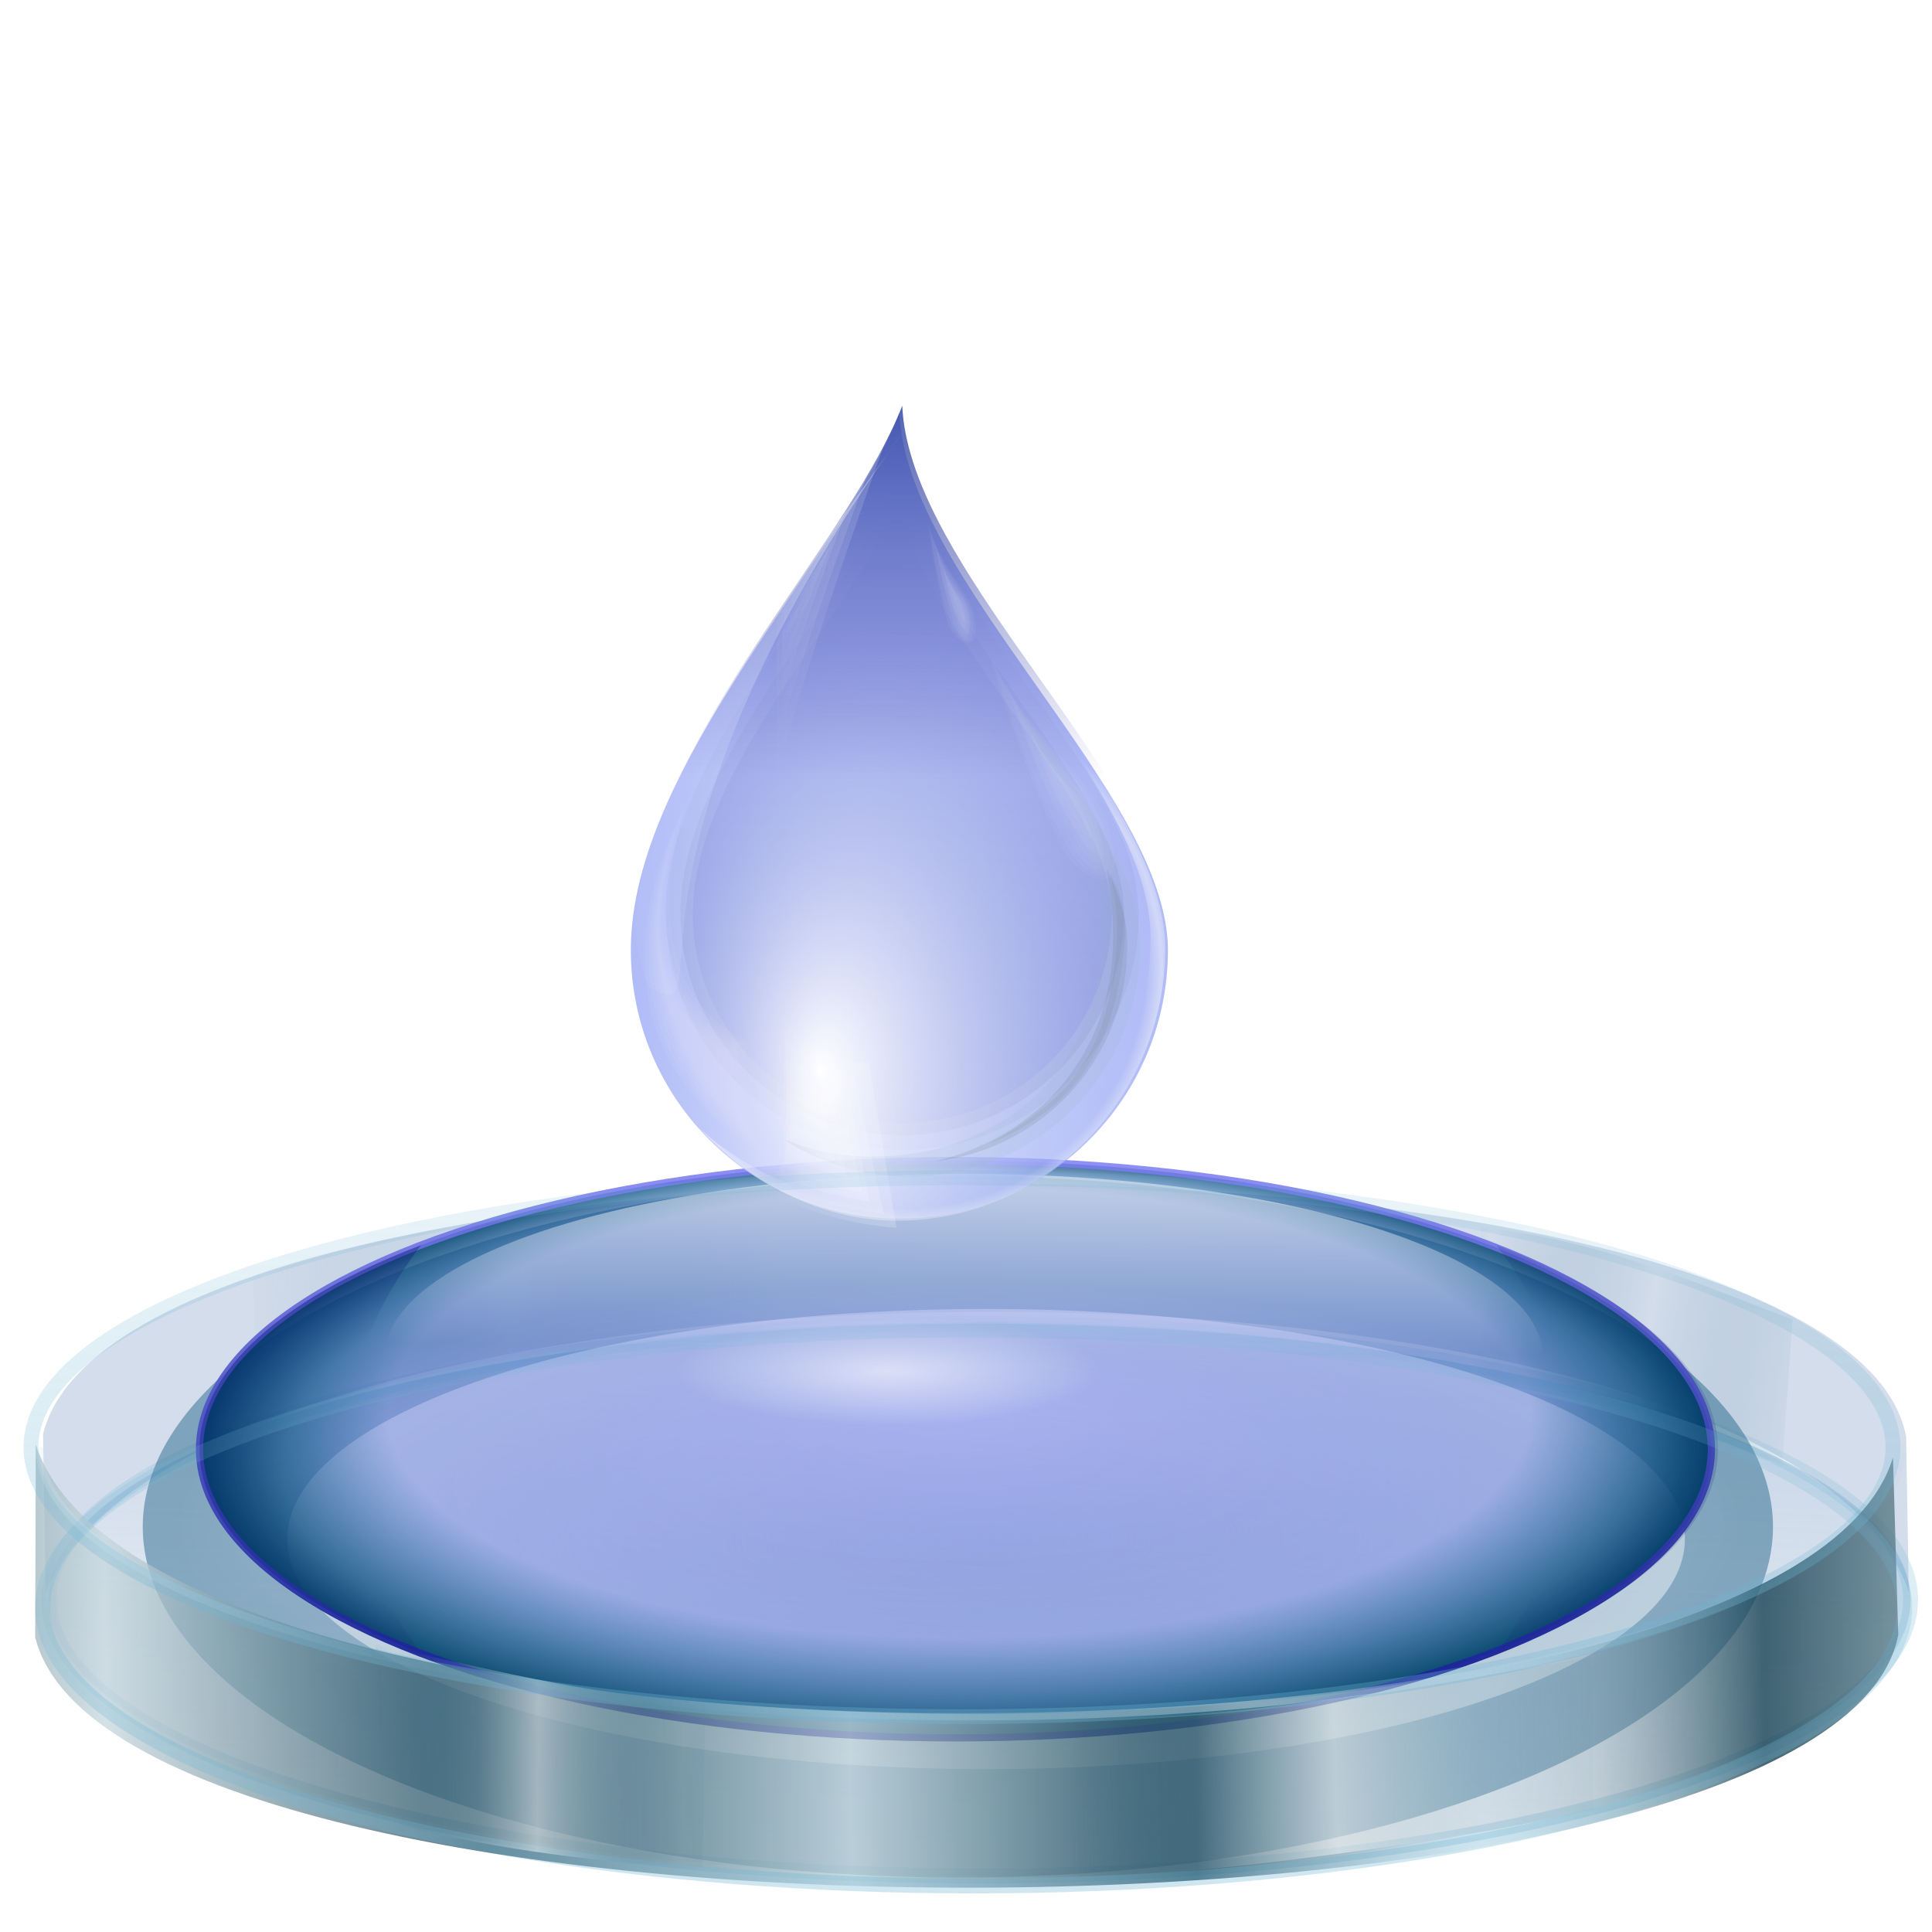 <?xml version="1.0" encoding="UTF-8" standalone="no"?>
<!-- Created with Inkscape (http://www.inkscape.org/) -->
<svg xmlns:a="http://ns.adobe.com/AdobeSVGViewerExtensions/3.0/" xmlns:dc="http://purl.org/dc/elements/1.1/" xmlns:cc="http://creativecommons.org/ns#" xmlns:rdf="http://www.w3.org/1999/02/22-rdf-syntax-ns#" xmlns:svg="http://www.w3.org/2000/svg" xmlns="http://www.w3.org/2000/svg" xmlns:xlink="http://www.w3.org/1999/xlink" xmlns:sodipodi="http://sodipodi.sourceforge.net/DTD/sodipodi-0.dtd" xmlns:inkscape="http://www.inkscape.org/namespaces/inkscape" width="255" height="255" viewBox="0 0 67.469 67.469" version="1.1" id="svg8" inkscape:version="0.92.5 (2060ec1f9f, 2020-04-08)" sodipodi:docname="dropbox.svg">
 <defs id="defs2">
  <clipPath clipPathUnits="userSpaceOnUse" id="clipPath2059">
   <path d="m -10.1,231.685 c 3.559,2.506 4.832,-0.585 2.965,-3.064 -3.182,-4.225 -6.444,-9.84 -12.355,-15.913 -2.595,-2.669 -11.861,-7.808 -11.861,-7.808 0,0 -0.115,-2.188 -0.099,-3.064 0.011,-0.582 -0.566,-0.564 -0.89,-0.297 -0.782,0.645 -2.471,2.57 -2.471,2.57 l -1.68,-0.099 -1.087,-1.581 c -0.297,-0.411 -0.636,-0.346 -0.89,0 -0.545,1.85 -0.879,3.885 -3.459,3.954 l 4.448,3.954 c 7.766,1.553 15.579,5.585 20.262,14.332 0,0 4.526,5.194 7.116,7.018 z" id="path2061" sodipodi:nodetypes="csscsscccccccs" inkscape:connector-curvature="0" stroke-dasharray="none" stroke-opacity="1" fill="#ffffff" fill-rule="evenodd" stroke="none" stroke-linejoin="miter" fill-opacity="1" stroke-linecap="butt" stroke-width="0.048" stroke-miterlimit="4"/>
  </clipPath>
  <clipPath id="clipPath2059-5" clipPathUnits="userSpaceOnUse">
   <path stroke-miterlimit="4" stroke-width="0.048" stroke-linecap="butt" fill-opacity="1" stroke-linejoin="miter" stroke="none" fill-rule="evenodd" fill="#ffffff" stroke-opacity="1" stroke-dasharray="none" inkscape:connector-curvature="0" sodipodi:nodetypes="csscsscccccccs" id="path2061-3" d="m -10.1,231.685 c 3.559,2.506 4.832,-0.585 2.965,-3.064 -3.182,-4.225 -6.444,-9.84 -12.355,-15.913 -2.595,-2.669 -11.861,-7.808 -11.861,-7.808 0,0 -0.115,-2.188 -0.099,-3.064 0.011,-0.582 -0.566,-0.564 -0.89,-0.297 -0.782,0.645 -2.471,2.57 -2.471,2.57 l -1.68,-0.099 -1.087,-1.581 c -0.297,-0.411 -0.636,-0.346 -0.89,0 -0.545,1.85 -0.879,3.885 -3.459,3.954 l 4.448,3.954 c 7.766,1.553 15.579,5.585 20.262,14.332 0,0 4.526,5.194 7.116,7.018 z"/>
  </clipPath>
  <clipPath id="clipPath">
   <path fill-opacity="0.95" stroke="none" fill="#1b1b1b" sodipodi:nodetypes="csssscc" inkscape:connector-curvature="0" id="rect5264" d="m -515.73,435.564 v 5.838 c 0,9.743 -7.844,17.587 -17.587,17.587 h -135.051 c -9.743,0 -17.587,-7.844 -17.587,-17.587 v -5.838 z"/>
  </clipPath>
  <clipPath clipPathUnits="userSpaceOnUse" id="clipPath2059-7">
   <path d="m -10.1,231.685 c 3.559,2.506 4.832,-0.585 2.965,-3.064 -3.182,-4.225 -6.444,-9.84 -12.355,-15.913 -2.595,-2.669 -11.861,-7.808 -11.861,-7.808 0,0 -0.115,-2.188 -0.099,-3.064 0.011,-0.582 -0.566,-0.564 -0.89,-0.297 -0.782,0.645 -2.471,2.57 -2.471,2.57 l -1.68,-0.099 -1.087,-1.581 c -0.297,-0.411 -0.636,-0.346 -0.89,0 -0.545,1.85 -0.879,3.885 -3.459,3.954 l 4.448,3.954 c 7.766,1.553 15.579,5.585 20.262,14.332 0,0 4.526,5.194 7.116,7.018 z" id="path2061-5" sodipodi:nodetypes="csscsscccccccs" inkscape:connector-curvature="0" stroke-dasharray="none" stroke-opacity="1" fill="#ffffff" fill-rule="evenodd" stroke="none" stroke-linejoin="miter" fill-opacity="1" stroke-linecap="butt" stroke-width="0.048" stroke-miterlimit="4"/>
  </clipPath>
  <clipPath clipPathUnits="userSpaceOnUse" id="clipPath1162">
   <path stroke-miterlimit="4" stroke-width="0.071" stroke-linecap="round" fill-opacity="0.347" stroke-linejoin="round" stroke="none" fill="#000000" stroke-opacity="1" stroke-dasharray="none" inkscape:connector-curvature="0" d="m -65.65,239.846 c -9.358,0 -16.952,7.594 -16.952,16.952 0,9.358 7.594,16.941 16.952,16.941 0.292,0 0.579,-0.008 0.868,-0.022 2.123,-0.108 4.148,-0.606 5.995,-1.424 l 2.67,3.971 c -0.226,0.495 -0.245,0.964 -0.011,1.313 l 15.673,23.326 c 0.495,0.737 1.944,0.632 3.248,-0.245 1.304,-0.876 1.964,-2.177 1.468,-2.914 L -51.423,274.417 c -0.233,-0.347 -0.683,-0.499 -1.224,-0.478 l -2.558,-3.804 c 3.96,-3.1 6.507,-7.92 6.507,-13.337 0,-9.358 -7.594,-16.952 -16.952,-16.952 z m 0,2.581 c 7.929,0 14.371,6.442 14.371,14.371 0,7.929 -6.442,14.36 -14.371,14.36 -7.929,0 -14.349,-6.431 -14.349,-14.36 0,-0.248 -0.001,-0.489 0.011,-0.734 0.384,-7.586 6.657,-13.637 14.338,-13.637 z" id="path1164"/>
  </clipPath>
  <linearGradient id="linearGradient3828">
   <stop id="stop3830" stop-color="#ffffff" stop-opacity="0.486"/>
   <stop id="stop3832" offset="1" stop-color="#286483" stop-opacity="0"/>
  </linearGradient>
  <linearGradient id="linearGradient3824">
   <stop id="stop3826-5" stop-color="#ffffff" stop-opacity="0.838"/>
   <stop id="stop3828-3" offset="1" stop-color="#70b5d4" stop-opacity="0"/>
  </linearGradient>
  <linearGradient id="linearGradient3773-5">
   <stop id="stop3775" stop-color="#70b5d4" stop-opacity="0.838"/>
   <stop offset="1" id="stop3777" stop-color="#70b5d4" stop-opacity="0.275"/>
  </linearGradient>
  <linearGradient id="linearGradient3765-6">
   <stop id="stop3767" stop-color="#668dbd" stop-opacity="0.353"/>
   <stop offset="1" id="stop3769-2" stop-color="#668dbd" stop-opacity="0.094"/>
  </linearGradient>
  <linearGradient id="linearGradient3851-9">
   <stop id="stop3853-3" stop-color="#123e50" stop-opacity="0.683"/>
   <stop id="stop3861-6" offset="0.371" stop-color="#c6d7de" stop-opacity="0.749"/>
   <stop id="stop3859-0" offset="0.716" stop-color="#123e50" stop-opacity="0.782"/>
   <stop offset="1" id="stop3855-6" stop-color="#c3d4db" stop-opacity="0.099"/>
  </linearGradient>
  <linearGradient inkscape:collect="always" xlink:href="#linearGradient3765-6" id="linearGradient3771" x1="21.05" y1="190.54" x2="17.757" y2="256.25" gradientUnits="userSpaceOnUse" gradientTransform="matrix(0.258,0,0,0.276,27.859,224.599)"/>
  <linearGradient inkscape:collect="always" xlink:href="#linearGradient3773-5" id="linearGradient3779" x1="66.09" y1="264.77" x2="67.09" y2="173.91" gradientUnits="userSpaceOnUse" gradientTransform="matrix(0.258,0,0,0.269,27.244,220.745)"/>
  <linearGradient inkscape:collect="always" xlink:href="#linearGradient3828" id="linearGradient3860" gradientUnits="userSpaceOnUse" gradientTransform="matrix(0.258,0,0,-0.258,-41.393,343.254)" spreadMethod="reflect" x1="229.62" y1="253.18" x2="266.18" y2="254.22"/>
  <linearGradient inkscape:collect="always" xlink:href="#linearGradient3828" id="linearGradient3862" gradientUnits="userSpaceOnUse" gradientTransform="matrix(-0.256,-0.033,0.033,-0.256,106.592,352.155)" spreadMethod="reflect" x1="226.48" y1="251.92" x2="249.45" y2="252.55"/>
  <linearGradient inkscape:collect="always" xlink:href="#linearGradient3851-9" id="linearGradient3868" gradientUnits="userSpaceOnUse" gradientTransform="matrix(0.258,0,0,0.258,-39.664,228.654)" spreadMethod="reflect" x1="218.43" y1="236.06" x2="354.07" y2="234.6"/>
  <linearGradient inkscape:collect="always" xlink:href="#linearGradient3828" id="linearGradient3872" gradientUnits="userSpaceOnUse" gradientTransform="matrix(0.258,0,0,0.19,-39.664,245.229)" spreadMethod="reflect" x1="226.48" y1="251.92" x2="246.16" y2="252.05"/>
  <linearGradient inkscape:collect="always" xlink:href="#linearGradient3828" id="linearGradient3874" gradientUnits="userSpaceOnUse" gradientTransform="matrix(-0.258,0,0,0.198,105.963,243.43)" spreadMethod="reflect" x1="229.62" y1="253.18" x2="266.18" y2="254.22"/>
  <linearGradient inkscape:collect="always" xlink:href="#linearGradient3824" id="linearGradient3881" gradientUnits="userSpaceOnUse" gradientTransform="matrix(0.258,0,0,0.269,27.55,220.743)" spreadMethod="reflect" x1="66.09" y1="264.77" x2="144.1" y2="234.13"/>
  <linearGradient inkscape:collect="always" xlink:href="#linearGradient3773-5" id="linearGradient5286" gradientUnits="userSpaceOnUse" x1="66.09" y1="264.77" x2="67.09" y2="173.91" gradientTransform="matrix(0.258,0,0,0.276,27.859,224.599)"/>
  <linearGradient inkscape:collect="always" xlink:href="#linearGradient3773-5" id="linearGradient5288" gradientUnits="userSpaceOnUse" x1="66.09" y1="264.77" x2="67.09" y2="173.91" gradientTransform="matrix(0.258,0,0,0.278,27.651,224.459)"/>
  <linearGradient id="linearGradient4578">
   <stop id="stop4580" stop-color="#959bdf" stop-opacity="0"/>
   <stop id="stop4582" offset="0.5" stop-color="#8e93cf" stop-opacity="0"/>
   <stop offset="0.75" id="stop4584" stop-color="#131b75" stop-opacity="0"/>
   <stop offset="1" id="stop4586" stop-color="#000976" stop-opacity="0.522"/>
  </linearGradient>
  <linearGradient id="linearGradient3297">
   <stop id="stop3299" stop-color="#cfd2ec" stop-opacity="0"/>
   <stop offset="1" id="stop3301" stop-color="#ffffff" stop-opacity="0.443"/>
  </linearGradient>
  <linearGradient id="linearGradient3287" inkscape:collect="always">
   <stop id="stop3289" stop-color="#fcfcff" stop-opacity="0.626"/>
   <stop id="stop3291" offset="1" stop-color="#fcfcff" stop-opacity="0"/>
  </linearGradient>
  <linearGradient id="linearGradient3263">
   <stop id="stop3265" stop-color="#9ba2ef" stop-opacity="0.361"/>
   <stop id="stop3267" offset="1" stop-color="#155b81" stop-opacity="0.443"/>
  </linearGradient>
  <linearGradient id="linearGradient3244">
   <stop id="stop3247" stop-color="#959bdf" stop-opacity="0"/>
   <stop offset="0.5" id="stop3253" stop-color="#8e93cf" stop-opacity="0"/>
   <stop id="stop3255" offset="0.75" stop-color="#131b75" stop-opacity="0"/>
   <stop id="stop3249" offset="1" stop-color="#000976" stop-opacity="0.732"/>
  </linearGradient>
  <linearGradient id="linearGradient3233">
   <stop id="stop3235" stop-color="#ffffff" stop-opacity="0"/>
   <stop id="stop3237" offset="1" stop-color="#ffffff" stop-opacity="1"/>
  </linearGradient>
  <linearGradient id="linearGradient3182">
   <stop id="stop3184" stop-color="#0e6999" stop-opacity="0"/>
   <stop offset="0.5" id="stop3190" stop-color="#136f9e" stop-opacity="0"/>
   <stop id="stop3192" offset="0.75" stop-color="#005b87" stop-opacity="0"/>
   <stop id="stop3186" offset="1" stop-color="#004265" stop-opacity="1"/>
  </linearGradient>
  <linearGradient id="linearGradient3174" inkscape:collect="always">
   <stop id="stop3176" stop-color="#0a1789" stop-opacity="1"/>
   <stop id="stop3178" offset="1" stop-color="#7f81f5" stop-opacity="0.859"/>
  </linearGradient>
  <radialGradient gradientTransform="matrix(1.174,0.018,-0.048,0.463,-288.744,144.675)" gradientUnits="userSpaceOnUse" r="65.31" fy="65.715" fx="349.31" cy="97.72" cx="349.31" id="radialGradient3188" xlink:href="#linearGradient3182" inkscape:collect="always"/>
  <linearGradient gradientTransform="matrix(1.175,0,0,0.449,-293.804,152.333)" y2="29.427" x2="349.31" y1="167.25" x1="349.31" gradientUnits="userSpaceOnUse" id="linearGradient3229" xlink:href="#linearGradient3174" inkscape:collect="always"/>
  <linearGradient gradientTransform="matrix(0.762,0,0,0.314,21.855,160.73)" gradientUnits="userSpaceOnUse" y2="-18.633" x2="127.43" y1="80.62" x1="124.82" id="linearGradient3239" xlink:href="#linearGradient3233" inkscape:collect="always"/>
  <radialGradient gradientUnits="userSpaceOnUse" gradientTransform="matrix(0.033,-3.632,9.35,0.017,-817.202,1460.493)" r="9.495" fy="98.52" fx="348.1" cy="98.52" cx="348.1" id="radialGradient3251" xlink:href="#linearGradient3244" inkscape:collect="always"/>
  <radialGradient r="9.495" fy="98.52" fx="348.1" cy="98.52" cx="348.1" gradientTransform="matrix(-0.151,-3.629,-9.567,0.327,1113.681,1428.929)" gradientUnits="userSpaceOnUse" id="radialGradient3259" xlink:href="#linearGradient4578" inkscape:collect="always"/>
  <radialGradient spreadMethod="pad" gradientUnits="userSpaceOnUse" gradientTransform="matrix(0.974,5.6614784e-8,-2.2173283e-8,0.706,3.389,43.393)" r="111.75" fy="96.49" fx="131.25" cy="147.5" cx="131.25" id="radialGradient3269" xlink:href="#linearGradient3263" inkscape:collect="always"/>
  <filter id="filter3281" inkscape:collect="always">
   <feGaussianBlur id="feGaussianBlur3283" stdDeviation="2.914" inkscape:collect="always"/>
  </filter>
  <radialGradient gradientUnits="userSpaceOnUse" gradientTransform="matrix(1.099,0,0,0.282,-74.13,157.268)" r="19.5" fy="110" fx="167.5" cy="110" cx="167.5" id="radialGradient3293" xlink:href="#linearGradient3287" inkscape:collect="always"/>
  <radialGradient r="111.75" fy="147.5" fx="131.25" cy="147.5" cx="131.25" spreadMethod="pad" gradientTransform="matrix(0.974,5.6614784e-8,-2.2173283e-8,0.706,3.389,43.393)" gradientUnits="userSpaceOnUse" id="radialGradient3303" xlink:href="#linearGradient3297" inkscape:collect="always"/>
  <linearGradient inkscape:collect="always" id="linearGradient4535">
   <stop id="stop4537" stop-color="#f4f5f9" stop-opacity="0"/>
   <stop id="stop4543" offset="0.94" stop-color="#f4f5f9" stop-opacity="0"/>
   <stop offset="1" id="stop4539" stop-color="#f4f5f9" stop-opacity="1"/>
  </linearGradient>
  <linearGradient id="linearGradient4546">
   <stop id="stop4548" stop-color="#6c76d0" stop-opacity="1"/>
   <stop offset="1" id="stop4550" stop-color="#2b348b" stop-opacity="0"/>
  </linearGradient>
  <linearGradient id="linearGradient4540">
   <stop id="stop4542" stop-color="#ffffff" stop-opacity="1"/>
   <stop offset="1" id="stop4544" stop-color="#7489f1" stop-opacity="0.565"/>
  </linearGradient>
  <linearGradient id="linearGradient4534">
   <stop id="stop4536" stop-color="#2a3f9f" stop-opacity="1"/>
   <stop offset="1" id="stop4538" stop-color="#3f46ad" stop-opacity="0"/>
  </linearGradient>
  <linearGradient id="linearGradient3692">
   <stop id="stop3694" stop-color="#000000" stop-opacity="1"/>
   <stop id="stop3696" offset="1" stop-color="#000000" stop-opacity="0"/>
  </linearGradient>
  <linearGradient x1="45.45" y1="92.54" x2="45.45" y2="7.02" id="ButtonShadow" gradientUnits="userSpaceOnUse" gradientTransform="scale(1.006,0.994)">
   <stop id="stop3750" stop-color="#000000" stop-opacity="1"/>
   <stop id="stop3752" offset="1" stop-color="#000000" stop-opacity="0.588"/>
  </linearGradient>
  <filter color-interpolation-filters="sRGB" id="filter3174">
   <feGaussianBlur id="feGaussianBlur3176" stdDeviation="1.71"/>
  </filter>
  <clipPath id="clipPath3613">
   <rect width="84" height="84" rx="6" ry="6" x="6" y="6" id="rect3615" fill="#ffffff" fill-rule="nonzero" stroke="none" fill-opacity="1"/>
  </clipPath>
  <clipPath id="clipPath4156-4" clipPathUnits="userSpaceOnUse">
   <path inkscape:connector-curvature="0" id="path4158-0" d="m 27.046,-55.695 -14.214,13.321 0.061,0 15.653,21.771 10.231,-10.546 C 38.562,-32.302 27.468,-54.819 27.046,-55.695 z M 9.647,-39.383 -5.241,-25.321 15.988,-7.806 26.372,-18.383 9.647,-39.383 z m 31.491,12.951 -9.741,9.714 8.945,12.458 7.781,-7.555 -6.984,-14.617 z m -49.84,4.379 -13.754,12.982 26.283,13.846 0.061,-0.062 -0.123,-0.062 L 13.599,-5.401 -8.702,-22.053 z m 38.015,7.401 -9.803,9.775 11.579,9.559 7.628,-7.401 -8.669,-11.009 -0.735,-0.925 z m 20.187,5.674 -7.383,7.216 6.188,8.542 5.82,-6.137 -4.626,-9.621 z m -32.195,6.322 -9.557,9.498 13.662,7.185 7.934,-7.678 -12.039,-9.004 z m 23.312,2.374 -7.107,6.938 8.363,6.907 5.361,-5.674 -0.061,-0.092 -0.092,0.123 -6.464,-8.203 z m -8.73,8.542 -7.505,7.339 10.354,5.458 c 1.397,-1.321 5.675,-6.123 5.851,-6.322 L 31.886,8.26 z" opacity="0.6" fill="#ffffff" stroke="none" fill-opacity="1"/>
  </clipPath>
  <clipPath id="clipPath4194-1-2-5">
   <rect id="rect4196-1-6-2" y="6" x="6" ry="6" rx="6" height="84" width="84" fill="#ff00ff" fill-rule="nonzero" stroke="none" fill-opacity="1"/>
  </clipPath>
  <filter id="filter3174-3" color-interpolation-filters="sRGB">
   <feGaussianBlur stdDeviation="1.71" id="feGaussianBlur3176-6"/>
  </filter>
  <clipPath id="clipPath3613-7">
   <rect id="rect3615-9" y="6" x="6" ry="6" rx="6" height="84" width="84" fill="#ffffff" fill-rule="nonzero" stroke="none" fill-opacity="1"/>
  </clipPath>
  <filter id="filter3174-36" color-interpolation-filters="sRGB">
   <feGaussianBlur stdDeviation="1.71" id="feGaussianBlur3176-3"/>
  </filter>
  <linearGradient inkscape:collect="always" xlink:href="#ButtonShadow" id="linearGradient3835" gradientUnits="userSpaceOnUse" gradientTransform="scale(1.006,0.994)" x1="45.45" y1="92.54" x2="45.45" y2="7.02"/>
  <linearGradient inkscape:collect="always" xlink:href="#linearGradient3692" id="linearGradient4083" gradientUnits="userSpaceOnUse" x1="49" y1="75" x2="49" y2="22.99" gradientTransform="matrix(1.319,0,0,1.319,-102.059,46.705)"/>
  <linearGradient inkscape:collect="always" xlink:href="#linearGradient3692" id="linearGradient4085" gradientUnits="userSpaceOnUse" x1="47" y1="74" x2="47" y2="24" gradientTransform="matrix(1.319,0,0,1.319,-102.059,46.705)"/>
  <linearGradient inkscape:collect="always" xlink:href="#linearGradient4546" id="linearGradient4087" gradientUnits="userSpaceOnUse" x1="51" y1="73" x2="52" y2="26" gradientTransform="matrix(1.319,0,0,1.319,-102.059,46.705)"/>
  <radialGradient inkscape:collect="always" xlink:href="#linearGradient4540" id="radialGradient4089" gradientUnits="userSpaceOnUse" gradientTransform="matrix(1.69,-0.065,0.11,2.881,-126.622,-26.833)" cx="48" cy="58.667" fx="43.3" fy="58.1" r="16"/>
  <linearGradient inkscape:collect="always" xlink:href="#linearGradient4534" id="linearGradient4091" gradientUnits="userSpaceOnUse" x1="48.35" y1="24.342" x2="48.35" y2="46.27" gradientTransform="matrix(1.691,0,0,1.691,-119.916,30.147)"/>
  <linearGradient inkscape:collect="always" xlink:href="#linearGradient3233" id="linearGradient4824" x1="29.64" y1="32.985" x2="54.978" y2="32.985" gradientUnits="userSpaceOnUse"/>
  <radialGradient inkscape:collect="always" xlink:href="#linearGradient4535" id="radialGradient4541" cx="39.12" cy="49.17" fx="39.12" fy="48.946" r="17.845" gradientTransform="matrix(1.461,-0.003,0.003,1.456,-95.995,55.734)" gradientUnits="userSpaceOnUse" spreadMethod="reflect"/>
  <linearGradient inkscape:collect="always" xlink:href="#ButtonShadow" id="linearGradient6352" gradientUnits="userSpaceOnUse" gradientTransform="scale(1.006,0.994)" x1="45.45" y1="92.54" x2="45.45" y2="7.02"/>
  <linearGradient inkscape:collect="always" xlink:href="#linearGradient3233" id="linearGradient6354" gradientUnits="userSpaceOnUse" x1="29.64" y1="32.985" x2="54.978" y2="32.985"/>
  <linearGradient inkscape:collect="always" xlink:href="#linearGradient3233" id="linearGradient6356" gradientUnits="userSpaceOnUse" x1="29.64" y1="32.985" x2="54.978" y2="32.985"/>
  <linearGradient inkscape:collect="always" xlink:href="#linearGradient3233" id="linearGradient6358" gradientUnits="userSpaceOnUse" x1="29.64" y1="32.985" x2="54.978" y2="32.985"/>
  <linearGradient inkscape:collect="always" xlink:href="#linearGradient3233" id="linearGradient6360" gradientUnits="userSpaceOnUse" x1="29.64" y1="32.985" x2="54.978" y2="32.985"/>
  <linearGradient inkscape:collect="always" xlink:href="#linearGradient3233" id="linearGradient6362" gradientUnits="userSpaceOnUse" x1="29.64" y1="32.985" x2="54.978" y2="32.985"/>
  <linearGradient inkscape:collect="always" xlink:href="#linearGradient3233" id="linearGradient6364" gradientUnits="userSpaceOnUse" x1="29.64" y1="32.985" x2="54.978" y2="32.985"/>
  <linearGradient inkscape:collect="always" xlink:href="#linearGradient3233" id="linearGradient6366" gradientUnits="userSpaceOnUse" x1="29.64" y1="32.985" x2="54.978" y2="32.985"/>
  <linearGradient inkscape:collect="always" xlink:href="#ButtonShadow" id="linearGradient6368" gradientUnits="userSpaceOnUse" gradientTransform="scale(1.006,0.994)" x1="45.45" y1="92.54" x2="45.45" y2="7.02"/>
 </defs>
 <sodipodi:namedview id="base" pagecolor="#ff0000" bordercolor="#666666" borderopacity="1.0" inkscape:pageopacity="0" inkscape:pageshadow="2" inkscape:zoom="2.8" inkscape:cx="127.5" inkscape:cy="126.9843" inkscape:document-units="px" inkscape:current-layer="layer1" showgrid="false" inkscape:snap-to-guides="false" inkscape:snap-grids="false" inkscape:snap-others="false" inkscape:object-nodes="false" inkscape:snap-nodes="false" inkscape:snap-global="false" inkscape:window-width="1920" inkscape:window-height="1056" inkscape:window-x="0" inkscape:window-y="0" inkscape:window-maximized="1" units="px" showguides="false"/>
 <g inkscape:label="Layer 1" inkscape:groupmode="layer" id="layer1" transform="translate(0,-229.531)">
  <path d="m 8.966,279.455 c 3.546,-0.933 14.209,-3.468 18.406,-3.081 l -0.277,-5.349 c -3.975,0.051 -14.162,1.49 -18.264,3.062 z" id="path3807" inkscape:connector-curvature="0" sodipodi:nodetypes="ccccc" opacity="0.6" fill="url(#linearGradient3860)" stroke="none" fill-opacity="1" stroke-width="0.313"/>
  <path sodipodi:nodetypes="ccccc" inkscape:connector-curvature="0" id="path3803" d="m 62.242,280.698 c -3.437,-1.431 -6.87,-2.348 -10.99,-2.996 l 0.474,-5.319 c 4.22,0.47 7.507,1.971 10.872,3.222 z" fill="url(#linearGradient3862)" stroke="none" fill-opacity="1" stroke-width="0.313"/>
  <path d="m 1.503,279.611 0.092,5.522 c 5.448,-13.024 60.848,-13.083 65.062,0 l -0.092,-5.434 C 64.376,268.012 4.428,267.854 1.503,279.611 Z" id="path3781" inkscape:connector-curvature="0" sodipodi:nodetypes="cccccc" fill="#7b97c2" stroke="none" fill-opacity="0.332" stroke-width="0.313"/>
  <ellipse id="path3755-8" cx="34.21" cy="285.4" rx="32.51" ry="9.643" stroke-dasharray="none" stroke-opacity="0.427" fill="url(#linearGradient3771)" stroke="url(#linearGradient5286)" fill-opacity="1" stroke-width="0.523" stroke-miterlimit="4"/>
  <g id="layer1-2" inkscape:label="1. réteg" transform="matrix(0.265,0,0,0.265,0.771,231.762)">
   <circle transform="matrix(0.948,0,0,0.408,-1.106,132.602)" id="path3261" cx="131.25" cy="147.5" r="113.31" stroke-opacity="1" fill="url(#radialGradient3269)" filter="url(#filter3281)" stroke="none" stroke-linejoin="round" fill-opacity="1" stroke-linecap="round"/>
   <g id="g4615" transform="translate(139.901,-33.896)">
    <g id="layer2-8" display="none">
     <rect id="rect3745-9" y="7" x="5" ry="6" rx="6" height="85" width="86" opacity="0.9" fill="url(#linearGradient6352)" filter="url(#filter3174-3)" fill-rule="nonzero" stroke="none" fill-opacity="1"/>
    </g>
   </g>
   <g transform="matrix(1.308,0,0,1.308,-29.617,-74.029)" id="g5739">
    <ellipse ry="82.5" rx="111.75" cy="147.5" cx="131.25" id="path3295" transform="matrix(0.63,0,0,0.281,37.081,163.773)" stroke-opacity="1" fill="url(#radialGradient3303)" filter="url(#filter3281)" stroke="none" stroke-linejoin="round" fill-opacity="1" stroke-linecap="round"/>
    <ellipse cy="196.17" cx="116.68" id="path3227" rx="76.12" ry="29.06" stroke-opacity="1" fill="#5a66ef" stroke="none" stroke-linejoin="round" fill-opacity="0.28" stroke-linecap="round"/>
    <ellipse cy="196.17" cx="116.68" id="path2201" rx="76.16" ry="29.08" stroke-opacity="1" fill="url(#radialGradient3188)" stroke="url(#linearGradient3229)" stroke-linejoin="round" fill-opacity="1" stroke-linecap="round" stroke-width="0.726"/>
    <ellipse ry="18.358" rx="58.31" cy="186.78" cx="117.51" id="path3231" stroke-opacity="1" fill="url(#linearGradient3239)" stroke="none" stroke-linejoin="round" fill-opacity="1" stroke-linecap="round"/>
    <path inkscape:connector-curvature="0" d="m 62.833,175.616 c -10.1,13.408 -10.1,27.395 0,41.117 -13.786,-5.263 -22.316,-12.533 -22.316,-20.559 0,-8.026 8.53,-15.295 22.316,-20.559 z" id="path3241" sodipodi:nodetypes="ccsc" stroke-opacity="1" fill="url(#radialGradient3251)" stroke="none" stroke-linejoin="round" fill-opacity="1" stroke-linecap="round"/>
    <path inkscape:connector-curvature="0" sodipodi:nodetypes="ccsc" id="path3257" d="m 171.188,175.616 c 10.1,13.408 10.1,27.395 0,41.117 13.786,-5.263 22.316,-12.533 22.316,-20.559 0,-8.026 -8.53,-15.295 -22.316,-20.559 z" stroke-opacity="1" fill="url(#radialGradient3259)" stroke="none" stroke-linejoin="round" fill-opacity="1" stroke-linecap="round"/>
    <ellipse ry="5.492" rx="21.427" cy="188.25" cx="109.93" id="path2316" stroke-opacity="1" fill="url(#radialGradient3293)" stroke="none" stroke-linejoin="round" fill-opacity="1" stroke-linecap="round"/>
    <g id="g5688" transform="translate(150.069,20.303)">
     <g id="g5646">
      <path d="m -39.2,76.959 c -2.442,0.488 -2.496,3.525 -3.767,5.21 -6.041,10.699 -14.629,20.098 -18.393,31.98 -2.797,8.439 -0.652,18.341 5.779,24.574 7.275,7.539 19.687,9.203 28.682,3.826 9.253,-5.153 14.611,-17.299 10.645,-27.392 -3.529,-8.78 -10.197,-15.745 -14.969,-23.817 -2.324,-3.821 -4.567,-7.919 -4.926,-12.444 -0.342,-1.313 -1.72,-2.124 -3.05,-1.937 z" inkscape:connector-curvature="0" id="path3688" opacity="0.1" visibility="visible" fill="url(#linearGradient4083)" display="inline" overflow="visible" fill-rule="nonzero" stroke="none" fill-opacity="1" marker="none" enable-background="accumulate" color="#000000" stroke-width="0.5"/>
      <path d="m -38.953,78.443 a 1.237,1.237 0 0 0 -0.948,0.783 c -2.023,5.26 -7.261,12.192 -12.036,19.579 -4.775,7.387 -9.151,15.305 -9.151,23.083 0,12.324 10.017,22.341 22.341,22.341 12.324,0 22.341,-10.017 22.341,-22.341 0,-6.835 -5.348,-14.145 -10.552,-21.516 -5.204,-7.371 -10.293,-14.777 -10.552,-20.733 a 1.237,1.237 0 0 0 -1.443,-1.195 z" id="path3684" inkscape:connector-curvature="0" opacity="0.15" visibility="visible" fill="url(#linearGradient4085)" display="inline" overflow="visible" fill-rule="nonzero" stroke="none" fill-opacity="1" marker="none" enable-background="accumulate" color="#000000" stroke-width="0.5"/>
      <path d="m -38.747,79.68 c -4.288,11.15 -21.104,27.603 -21.104,42.208 0,11.655 9.449,21.104 21.104,21.104 11.655,0 21.104,-9.449 21.104,-21.104 0,-12.293 -20.532,-29.057 -21.104,-42.208 z" inkscape:connector-curvature="0" id="path3679" opacity="0.3" visibility="visible" fill="url(#linearGradient4087)" display="inline" overflow="visible" fill-rule="nonzero" stroke="none" fill-opacity="1" marker="none" enable-background="accumulate" color="#000000" stroke-width="0.5"/>
      <path d="m -39.039,71.459 c -5.498,14.294 -27.056,35.387 -27.056,54.112 0,14.943 12.113,27.056 27.056,27.056 14.943,0 27.056,-12.113 27.056,-27.056 0,-15.76 -26.323,-37.252 -27.056,-54.112 z" inkscape:connector-curvature="0" id="path3663" visibility="visible" fill="url(#radialGradient4089)" display="inline" overflow="visible" fill-rule="nonzero" stroke="none" fill-opacity="1" marker="none" enable-background="accumulate" color="#000000" stroke-width="0.5"/>
      <path d="m -38.748,70.731 c -4.876,12.678 -22.366,30.687 -26.263,47.665 h 52.104 C -18.104,103.543 -38.11,85.396 -38.748,70.731 Z" inkscape:connector-curvature="0" id="path3780" opacity="0.8" visibility="visible" fill="url(#linearGradient4091)" display="inline" overflow="visible" fill-rule="nonzero" stroke="none" fill-opacity="1" marker="none" enable-background="accumulate" color="#000000" stroke-width="0.5"/>
      <path d="m -18.781,124.428 c 0,13.317 -10.172,21.961 -23.067,21.961 -3.164,0 -6.188,-0.665 -8.931,-1.797 3.658,2.396 8.011,3.805 12.735,3.805 12.895,0 23.251,-10.356 23.251,-23.251 0,-5.771 -2.533,-10.407 -12.524,-24.467 3.954,9.382 8.535,10.456 8.535,23.749 z" inkscape:connector-curvature="0" id="path3727" opacity="0.3" visibility="visible" fill="#93b5c3" display="inline" overflow="visible" fill-rule="nonzero" stroke="none" fill-opacity="0.5" marker="none" enable-background="accumulate" color="#000000" stroke-width="0.5"/>
      <g transform="matrix(1.165,0,0,1.113,-102.216,75.694)" id="g4809" fill="url(#linearGradient4824)" stroke="none" fill-opacity="1">
       <path id="path3732" inkscape:connector-curvature="0" d="M 54.978,-2.773 C 44.315,13.345 26.834,35.497 32.623,48.176 39.58,52.253 27.107,38.154 54.978,-2.773 Z" opacity="0.4" fill="url(#linearGradient6354)" stroke="none" fill-opacity="1"/>
       <path id="path3734" inkscape:connector-curvature="0" d="M 37.727,16.71 C 26.406,35.858 20.256,40.61 19.278,52.631 c 0.264,19.431 18.45,20.127 18.45,20.127 L 35.91,61.436 c -5.08e-4,2.54e-4 -7.298,0.461 -7.687,-10.622 -0.231,-6.575 9.504,-34.104 9.504,-34.104 z" transform="matrix(1.319,0,0,1.319,4.212,-26.019)" sodipodi:nodetypes="ccccsc" opacity="0.6" stroke-dasharray="none" stroke-opacity="1" fill="url(#linearGradient6356)" stroke="none" fill-opacity="1" stroke-width="0.076" stroke-miterlimit="4"/>
       <path sodipodi:nodetypes="csccsc" transform="matrix(1.319,0,0,1.319,4.212,-26.019)" d="M 35.971,20.642 C 24.649,39.79 20.565,40.585 20.282,52.714 19.847,71.327 37.046,71.644 36.891,71.837 l -1.984,-9.816 c -5.08e-4,2.54e-4 -6.88,-0.041 -7.269,-11.124 -0.231,-6.575 8.333,-30.256 8.333,-30.256 z" inkscape:connector-curvature="0" id="path4799" opacity="0.6" stroke-dasharray="none" stroke-opacity="1" fill="url(#linearGradient6358)" stroke="none" fill-opacity="1" stroke-width="0.076" stroke-miterlimit="4"/>
       <path id="path4801" inkscape:connector-curvature="0" d="M 34.548,23.319 C 23.227,42.467 21.191,42.088 21.202,53.216 c 0.017,16.773 14.923,17.591 14.769,17.784 l -1.566,-8.561 c -1.255,-0.083 -7.047,-0.292 -7.436,-11.375 -0.231,-6.575 7.58,-27.746 7.58,-27.746 z" transform="matrix(1.319,0,0,1.319,4.212,-26.019)" sodipodi:nodetypes="csccsc" opacity="0.6" stroke-dasharray="none" stroke-opacity="1" fill="url(#linearGradient6360)" stroke="none" fill-opacity="1" stroke-width="0.076" stroke-miterlimit="4"/>
       <path sodipodi:nodetypes="csccsc" transform="matrix(1.319,0,0,1.319,4.212,-26.019)" d="M 33.461,25.828 C 22.14,44.977 22.289,43.596 22.122,53.216 21.877,67.314 33.783,70.305 35.469,70.248 l -1.566,-7.306 c -1.255,-0.083 -7.298,-0.794 -7.687,-11.877 -0.231,-6.575 7.246,-25.236 7.246,-25.236 z" inkscape:connector-curvature="0" id="path4803" opacity="0.6" stroke-dasharray="none" stroke-opacity="1" fill="url(#linearGradient6362)" stroke="none" fill-opacity="1" stroke-width="0.076" stroke-miterlimit="4"/>
       <path id="path4805" inkscape:connector-curvature="0" d="M 31.704,29.426 C 20.383,48.574 23.248,47.045 22.875,53.383 22.199,64.892 32.779,69.301 34.465,69.244 l -0.98,-5.884 c -1.255,-0.083 -7.716,-0.543 -8.106,-11.626 -0.231,-6.575 6.325,-22.308 6.325,-22.308 z" transform="matrix(1.319,0,0,1.319,4.212,-26.019)" sodipodi:nodetypes="csccsc" opacity="0.6" stroke-dasharray="none" stroke-opacity="1" fill="url(#linearGradient6364)" stroke="none" fill-opacity="1" stroke-width="0.076" stroke-miterlimit="4"/>
       <path sodipodi:nodetypes="csccsc" transform="matrix(1.319,0,0,1.319,4.212,-26.019)" d="m 29.696,33.776 c -8.561,18.145 -5.344,15.827 -5.985,19.608 -1.454,8.584 8.315,14.83 10,14.773 L 32.815,63.946 c -1.255,-0.083 -7.884,-0.71 -8.273,-11.794 -0.231,-6.575 5.154,-18.376 5.154,-18.376 z" inkscape:connector-curvature="0" id="path4807" opacity="0.6" stroke-dasharray="none" stroke-opacity="1" fill="url(#linearGradient6366)" stroke="none" fill-opacity="1" stroke-width="0.076" stroke-miterlimit="4"/>
      </g>
      <path d="m -18.192,117.339 c 0.39,2.019 0.687,4.181 0.687,7.081 0,11.687 -7.643,20.016 -18.02,22.459 10.975,-1.259 19.447,-10.385 19.447,-21.719 0,-2.495 -0.602,-4.724 -2.114,-7.821 z" inkscape:connector-curvature="0" id="path3766" opacity="0.6" visibility="visible" fill="#697c84" display="inline" overflow="visible" fill-rule="nonzero" stroke="none" fill-opacity="0.291" marker="none" enable-background="accumulate" color="#000000" stroke-width="0.5"/>
      <path sodipodi:nodetypes="ccsscssc" d="m -38.685,71.527 c -0.298,0.774 -0.504,2.085 -0.889,2.897 4.086,16.147 25.339,34.77 25.822,49.284 0.517,15.546 -12.464,27.319 -27.633,27.056 -7.037,-0.122 -13.13,-2.97 -17.943,-7.374 4.947,5.405 12.161,9.449 20.066,9.449 14.943,0 27.008,-12.498 27.008,-27.44 0,-15.76 -25.699,-37.012 -26.432,-53.872 z" inkscape:connector-curvature="0" id="path3769" opacity="0.5" visibility="visible" fill="url(#radialGradient4541)" display="inline" overflow="visible" fill-rule="nonzero" stroke="none" fill-opacity="1" marker="none" enable-background="accumulate" color="#000000" stroke-width="0.5"/>
      <g transform="matrix(1.297,-0.238,0.238,1.297,-89.136,80.115)" id="g4640" fill="#ffffff" fill-opacity="0.035">
       <path id="path3754" inkscape:connector-curvature="0" d="m 41.954,19.53 c 1.192,6.274 6.258,11.055 6.557,14.74 0.969,6.573 -3.204,3.685 -3.874,0.598 0,0 -1.937,-6.972 -2.682,-15.338 z" fill="#ffffff" stroke="none" fill-opacity="0.035"/>
       <path d="m 42.193,20.167 c 1.192,6.274 5.661,10.378 5.959,14.063 0.807,6.008 -2.52,3.451 -3.157,0.478 0,0 -2.057,-6.175 -2.802,-14.541 z" inkscape:connector-curvature="0" id="path4628" sodipodi:nodetypes="cccc" fill="#ffffff" stroke="none" fill-opacity="0.035"/>
       <path sodipodi:nodetypes="cccc" id="path4630" inkscape:connector-curvature="0" d="m 42.757,21.781 c 1.192,6.274 4.745,8.586 5.043,12.271 0.559,5.346 -1.803,3.424 -2.401,0.558 0.078,-0.016 -1.491,-4.544 -2.642,-12.829 z" fill="#ffffff" stroke="none" fill-opacity="0.035"/>
       <path d="m 43.108,23.206 c 1.192,6.274 4.267,7.033 4.565,10.718 0.678,4.51 -1.285,3.345 -1.883,0.478 C 45.311,32.754 44.259,31.491 43.108,23.206 Z" inkscape:connector-curvature="0" id="path4632" sodipodi:nodetypes="cccc" fill="#ffffff" stroke="none" fill-opacity="0.035"/>
       <path sodipodi:nodetypes="cccc" id="path4634" inkscape:connector-curvature="0" d="m 43.882,25.154 c 1.192,6.274 3.232,5.24 3.53,8.926 0.559,3.196 -0.409,2.867 -1.166,0.478 -0.519,-1.728 -1.212,-1.119 -2.364,-9.404 z" fill="#ffffff" stroke="none" fill-opacity="0.035"/>
       <path d="m 44.112,26.457 c 1.192,3.646 2.714,4.165 3.012,7.85 0.44,2.16 -0.329,1.911 -0.967,0.438 -0.519,-1.728 -1.292,-3.628 -2.045,-8.288 z" inkscape:connector-curvature="0" id="path4636" sodipodi:nodetypes="cccc" fill="#ffffff" stroke="none" fill-opacity="0.035"/>
       <path sodipodi:nodetypes="cccc" id="path4638" inkscape:connector-curvature="0" d="m 44.468,27.67 c 0.877,2.233 1.714,2.833 2.568,6.323 0.378,1.467 -0.189,1.106 -0.532,0.284 -0.572,-1.711 -1.135,-3.21 -2.036,-6.607 z" fill="#ffffff" stroke="none" fill-opacity="0.035"/>
      </g>
      <g id="g4649" transform="matrix(0.708,0,0,0.637,-65.788,70.28)" fill="#ffffff" fill-opacity="0.043">
       <path d="m 41.954,19.53 c 1.192,6.274 6.258,11.055 6.557,14.74 0.969,6.573 -3.204,3.685 -3.874,0.598 0,0 -1.937,-6.972 -2.682,-15.338 z" inkscape:connector-curvature="0" id="path4651" fill="#ffffff" stroke="none" fill-opacity="0.043"/>
       <path sodipodi:nodetypes="cccc" id="path4653" inkscape:connector-curvature="0" d="m 42.193,20.167 c 1.192,6.274 5.661,10.378 5.959,14.063 0.807,6.008 -2.52,3.451 -3.157,0.478 0,0 -2.057,-6.175 -2.802,-14.541 z" fill="#ffffff" stroke="none" fill-opacity="0.043"/>
       <path d="m 42.757,21.781 c 1.192,6.274 4.745,8.586 5.043,12.271 0.559,5.346 -1.803,3.424 -2.401,0.558 0.078,-0.016 -1.491,-4.544 -2.642,-12.829 z" inkscape:connector-curvature="0" id="path4655" sodipodi:nodetypes="cccc" fill="#ffffff" stroke="none" fill-opacity="0.043"/>
       <path sodipodi:nodetypes="cccc" id="path4657" inkscape:connector-curvature="0" d="m 43.108,23.206 c 1.192,6.274 4.267,7.033 4.565,10.718 0.678,4.51 -1.285,3.345 -1.883,0.478 C 45.311,32.754 44.259,31.491 43.108,23.206 Z" fill="#ffffff" stroke="none" fill-opacity="0.043"/>
       <path d="m 43.882,25.154 c 1.192,6.274 3.232,5.24 3.53,8.926 0.559,3.196 -0.409,2.867 -1.166,0.478 -0.519,-1.728 -1.212,-1.119 -2.364,-9.404 z" inkscape:connector-curvature="0" id="path4659" sodipodi:nodetypes="cccc" fill="#ffffff" stroke="none" fill-opacity="0.043"/>
       <path sodipodi:nodetypes="cccc" id="path4661" inkscape:connector-curvature="0" d="m 44.112,26.457 c 1.192,3.646 2.714,4.165 3.012,7.85 0.44,2.16 -0.329,1.911 -0.967,0.438 -0.519,-1.728 -1.292,-3.628 -2.045,-8.288 z" fill="#ffffff" stroke="none" fill-opacity="0.043"/>
       <path d="m 44.468,27.67 c 0.877,2.233 1.714,2.833 2.568,6.323 0.378,1.467 -0.189,1.106 -0.532,0.284 -0.572,-1.711 -1.135,-3.21 -2.036,-6.607 z" inkscape:connector-curvature="0" id="path4663" sodipodi:nodetypes="cccc" fill="#ffffff" stroke="none" fill-opacity="0.043"/>
      </g>
      <path sodipodi:nodetypes="cscsc" id="path4797" inkscape:connector-curvature="0" d="m -17.807,117.772 c 0.39,2.019 0.881,4.575 0.639,7.465 -0.876,10.461 -4.235,15.181 -12.977,19.913 9.521,-3.861 12.821,-10.417 13.779,-20.038 0.247,-2.483 0.071,-4.243 -1.441,-7.341 z" opacity="0.6" visibility="visible" fill="#697c84" display="inline" overflow="visible" fill-rule="nonzero" stroke="none" fill-opacity="0.17" marker="none" enable-background="accumulate" color="#000000" stroke-width="0.5"/>
      <g transform="translate(-96.159,82.919)" id="g4850" fill="#e7e7f4" fill-opacity="0.094">
       <path id="path3752" inkscape:connector-curvature="0" d="M 43.727,63.325 41.515,51.71 c -11.983,-5.899 -6.084,-23.229 -6.084,-23.229 0,0 -13.089,22.492 8.296,34.843 z" stroke-dasharray="none" stroke-opacity="1" fill="#e7e7f4" stroke="none" fill-opacity="0.094" stroke-width="0.1" stroke-miterlimit="4"/>
       <path d="M 43.327,62.764 41.155,51.951 C 30.217,46.195 33.976,33.268 34.59,30.604 33.09,34.016 25.942,52.073 43.327,62.764 Z" inkscape:connector-curvature="0" id="path4840" sodipodi:nodetypes="cccc" stroke-dasharray="none" stroke-opacity="1" fill="#e7e7f4" stroke="none" fill-opacity="0.094" stroke-width="0.1" stroke-miterlimit="4"/>
       <path sodipodi:nodetypes="cccc" id="path4842" inkscape:connector-curvature="0" d="M 42.886,62.203 40.794,52.191 C 30.738,46.676 33.295,35.631 33.909,32.967 c -1.299,3.452 -5.804,19.266 8.977,29.236 z" stroke-dasharray="none" stroke-opacity="1" fill="#e7e7f4" stroke="none" fill-opacity="0.094" stroke-width="0.1" stroke-miterlimit="4"/>
       <path d="m 42.366,61.483 -1.812,-9.051 c -8.654,-4.394 -7.899,-14.157 -7.285,-16.821 -0.979,3.773 -2.921,16.983 9.097,25.872 z" inkscape:connector-curvature="0" id="path4844" sodipodi:nodetypes="cccc" stroke-dasharray="none" stroke-opacity="1" fill="#e7e7f4" stroke="none" fill-opacity="0.094" stroke-width="0.1" stroke-miterlimit="4"/>
       <path sodipodi:nodetypes="cccc" id="path4846" inkscape:connector-curvature="0" d="M 41.845,60.682 40.153,52.672 C 32.66,48.758 32.374,40.276 32.988,37.613 32.289,41.706 32.431,53.955 41.845,60.682 Z" stroke-dasharray="none" stroke-opacity="1" fill="#e7e7f4" stroke="none" fill-opacity="0.094" stroke-width="0.1" stroke-miterlimit="4"/>
       <path d="M 41.244,59.72 39.833,52.872 C 33.742,49.72 32.374,42.719 32.868,39.896 32.65,44.029 33.672,53.675 41.244,59.72 Z" inkscape:connector-curvature="0" id="path4848" sodipodi:nodetypes="cccc" stroke-dasharray="none" stroke-opacity="1" fill="#e7e7f4" stroke="none" fill-opacity="0.094" stroke-width="0.1" stroke-miterlimit="4"/>
      </g>
     </g>
    </g>
   </g>
   <g transform="translate(-106.579,63.104)" id="layer2-2" display="none">
    <rect id="rect3745-90" y="7" x="5" ry="6" rx="6" height="85" width="86" opacity="0.9" fill="url(#linearGradient6368)" filter="url(#filter3174-36)" fill-rule="nonzero" stroke="none" fill-opacity="1"/>
   </g>
   <g transform="translate(-106.579,63.104)" id="layer5-8"/>
   <g transform="translate(-105.991,50.451)" id="layer2" display="none">
    <rect id="rect3745" y="7" x="5" ry="6" rx="6" height="85" width="86" opacity="0.9" fill="url(#linearGradient3835)" filter="url(#filter3174)" fill-rule="nonzero" stroke="none" fill-opacity="1"/>
   </g>
  </g>
  <path sodipodi:nodetypes="cccccc" inkscape:connector-curvature="0" id="path3783" d="m 1.229,286.705 0.021,-6.727 c 4.095,12.541 61.24,12.387 64.856,0.449 l 0.185,6.19 c -2.19,11.687 -62.137,11.845 -65.062,0.088 z" fill="url(#linearGradient3868)" stroke="none" fill-opacity="1" stroke-width="0.313"/>
  <ellipse id="path3785" cx="34" cy="285.68" rx="32.513" ry="9.71" stroke-dasharray="none" stroke-opacity="0.427" fill="none" stroke="url(#linearGradient5288)" stroke-width="0.525" stroke-miterlimit="4"/>
  <path d="m 13.114,286.966 c 3.593,0.716 7.353,1.837 11.523,1.918 l -0.108,5.84 c -4.221,-0.158 -7.839,-0.752 -11.153,-1.57 z" id="path3789" inkscape:connector-curvature="0" sodipodi:nodetypes="ccccc" fill="url(#linearGradient3872)" stroke="none" fill-opacity="1" stroke-width="0.313"/>
  <path sodipodi:nodetypes="ccccc" inkscape:connector-curvature="0" id="path3799" d="m 55.564,287.384 c -3.546,0.662 -13.907,2.518 -18.124,2.062 l -0.045,5.591 c 4.051,0.141 14.475,-1.376 18.246,-2.327 z" fill="url(#linearGradient3874)" stroke="none" fill-opacity="1" stroke-width="0.313"/>
  <ellipse id="path3811" cx="33.594" cy="280.07" rx="32.513" ry="9.41" stroke-dasharray="none" stroke-opacity="0.427" fill="none" stroke="url(#linearGradient3779)" fill-opacity="1" stroke-width="0.517" stroke-miterlimit="4"/>
  <path d="m 66.412,280.072 c 0,5.197 -14.557,9.41 -32.513,9.41 -17.956,0 -32.513,-4.213 -32.513,-9.41" id="path3821" inkscape:connector-curvature="0" sodipodi:nodetypes="csc" stroke-dasharray="none" stroke-opacity="0.427" fill="none" stroke="url(#linearGradient3881)" stroke-width="0.258" stroke-miterlimit="4"/>
 </g>
</svg>
